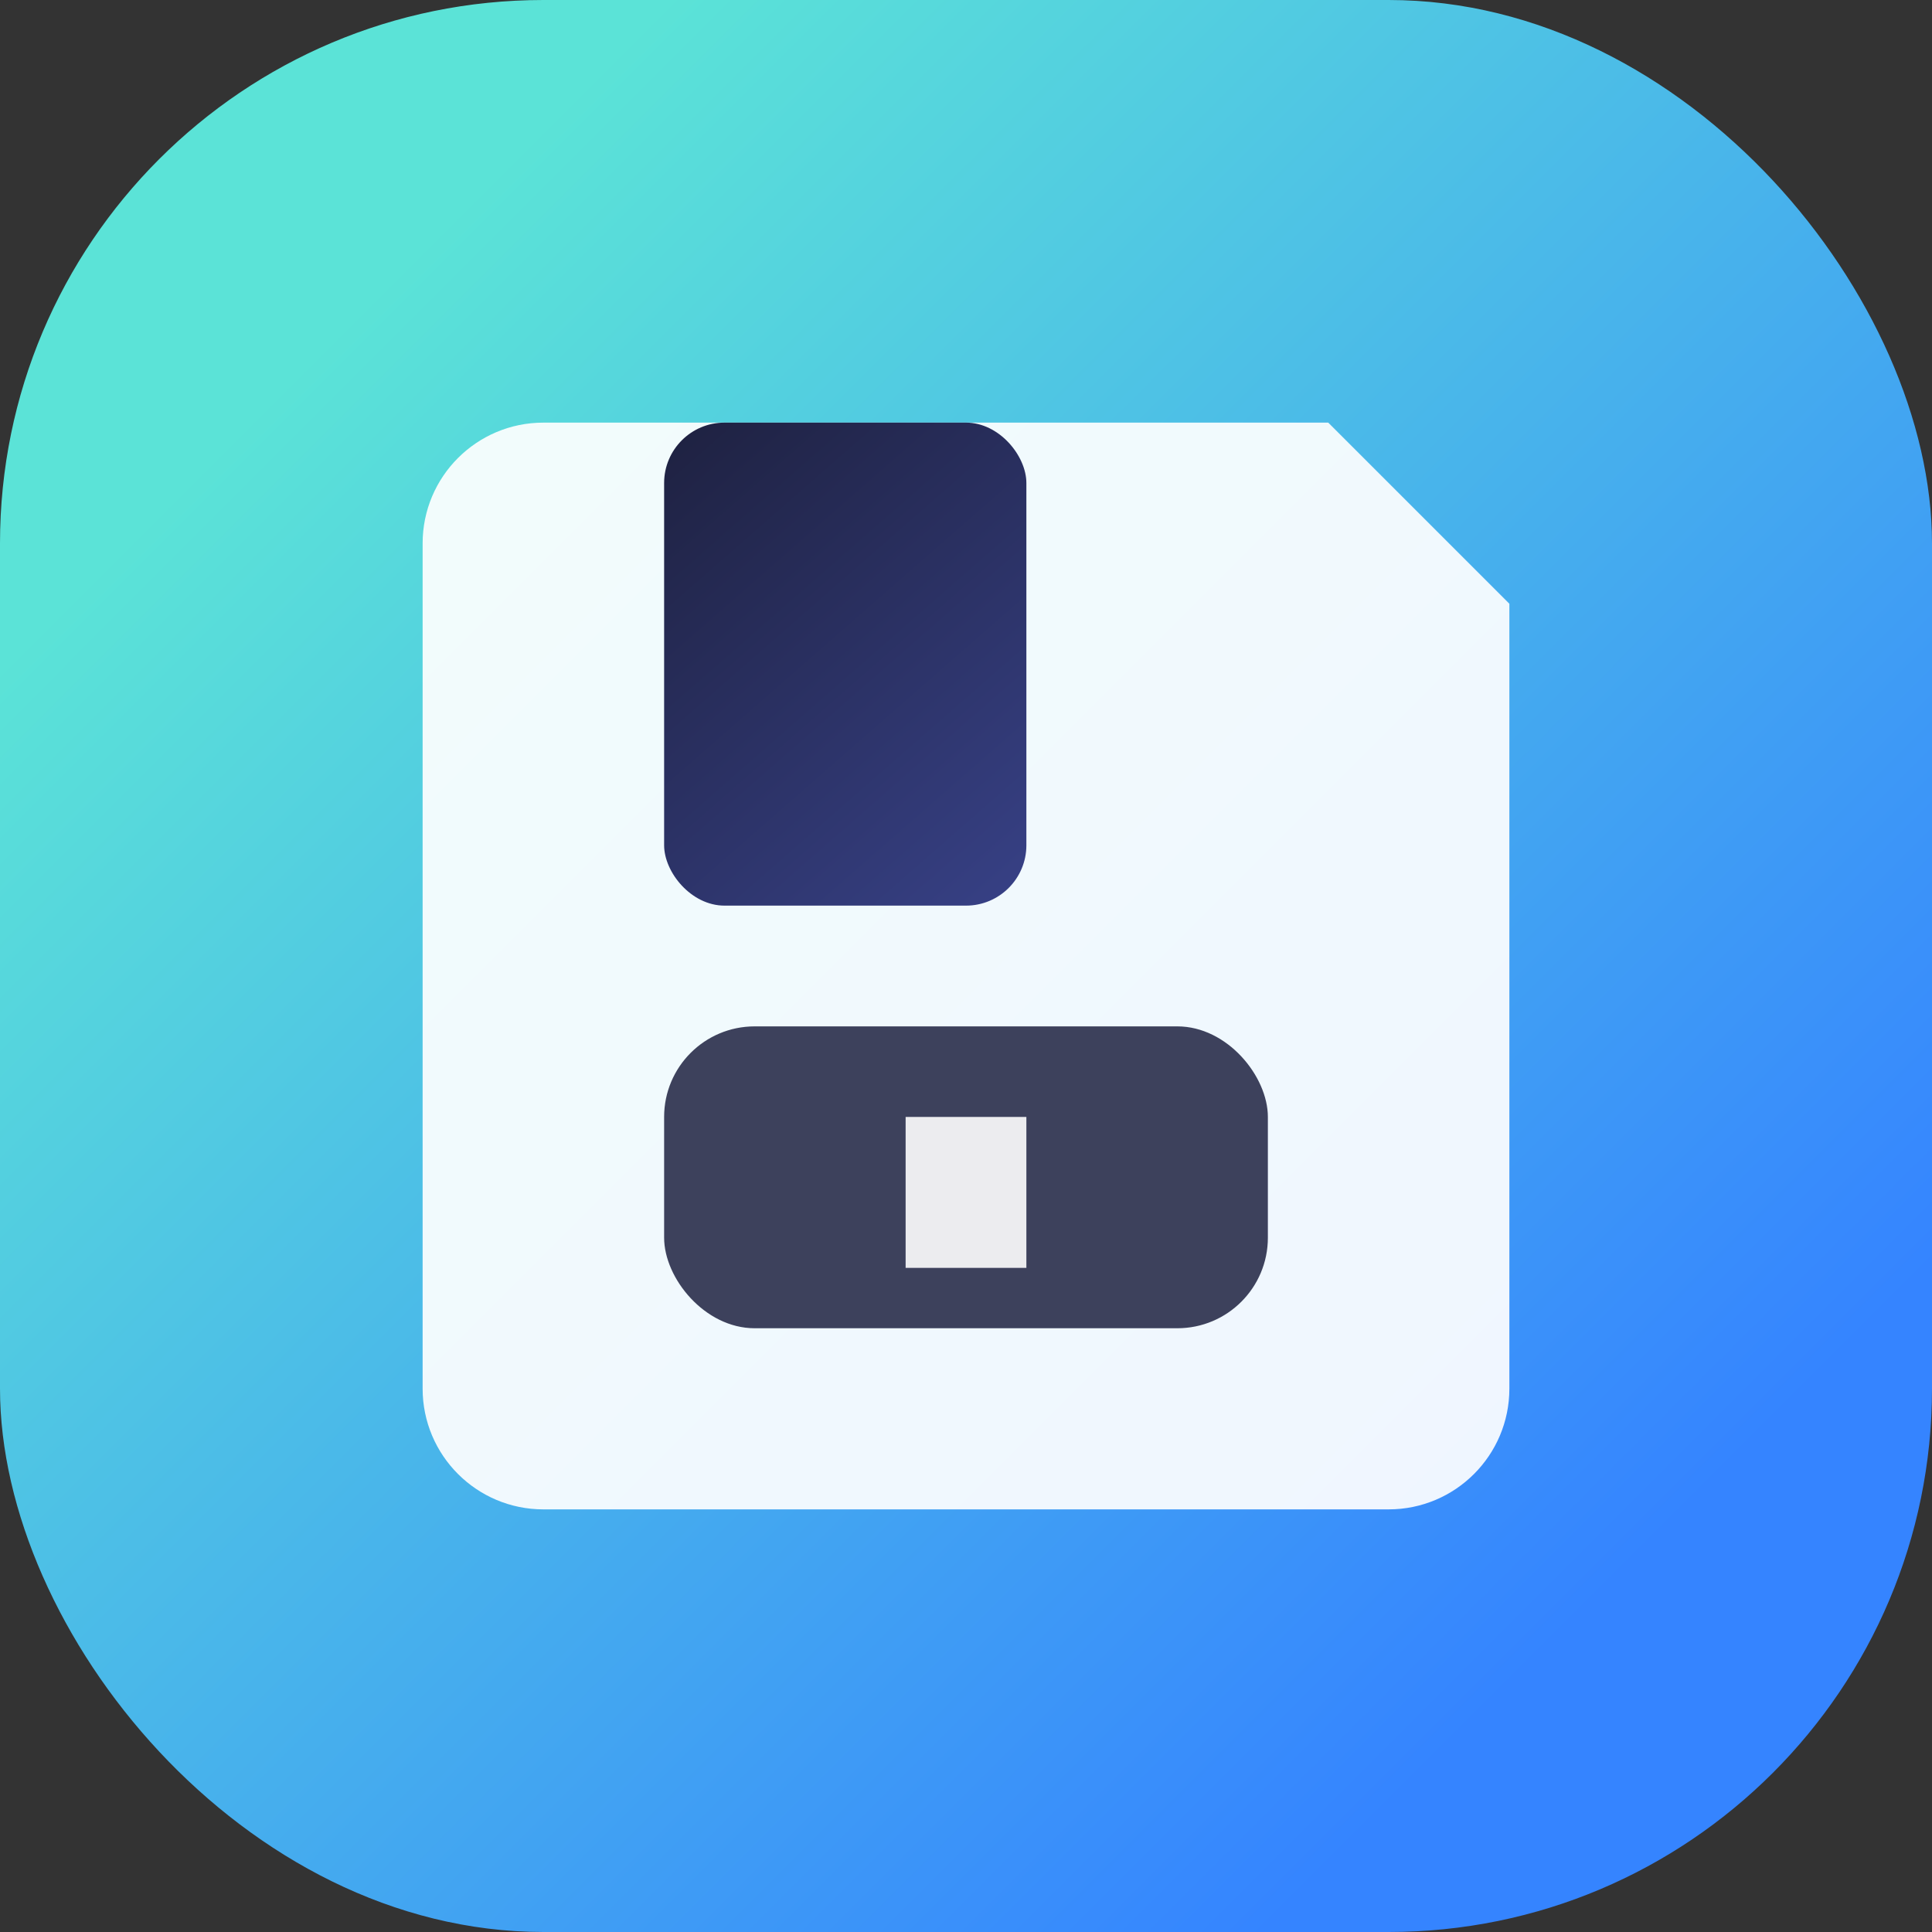 <svg width="64" height="64" viewBox="0 0 64 64" fill="none" xmlns="http://www.w3.org/2000/svg">
  <rect x="0" y="0" width="64" height="64" fill="#333333" stroke="none"/>
  <rect width="64" height="64" rx="18" fill="url(#paint0_linear_save)"/>
  <path d="M18 14H44L50 20V46C50 48.209 48.209 50 46 50H18C15.791 50 14 48.209 14 46V18C14 15.791 15.791 14 18 14Z" fill="white" fill-opacity="0.92"/>
  <rect x="22" y="14" width="12" height="16" rx="2" fill="url(#paint1_linear_save)"/>
  <rect x="22" y="34" width="20" height="10" rx="3" fill="#1E2140" fill-opacity="0.85"/>
  <path d="M30 37H34V42H30V37Z" fill="white" fill-opacity="0.9"/>
  <defs>
    <linearGradient id="paint0_linear_save" x1="10" y1="12" x2="52" y2="54" gradientUnits="userSpaceOnUse">
      <stop stop-color="#5BE3D7"/>
      <stop offset="1" stop-color="#3584FF"/>
    </linearGradient>
    <linearGradient id="paint1_linear_save" x1="22" y1="14" x2="36" y2="30" gradientUnits="userSpaceOnUse">
      <stop stop-color="#1E2140"/>
      <stop offset="1" stop-color="#39438B"/>
    </linearGradient>
  </defs>
</svg>

